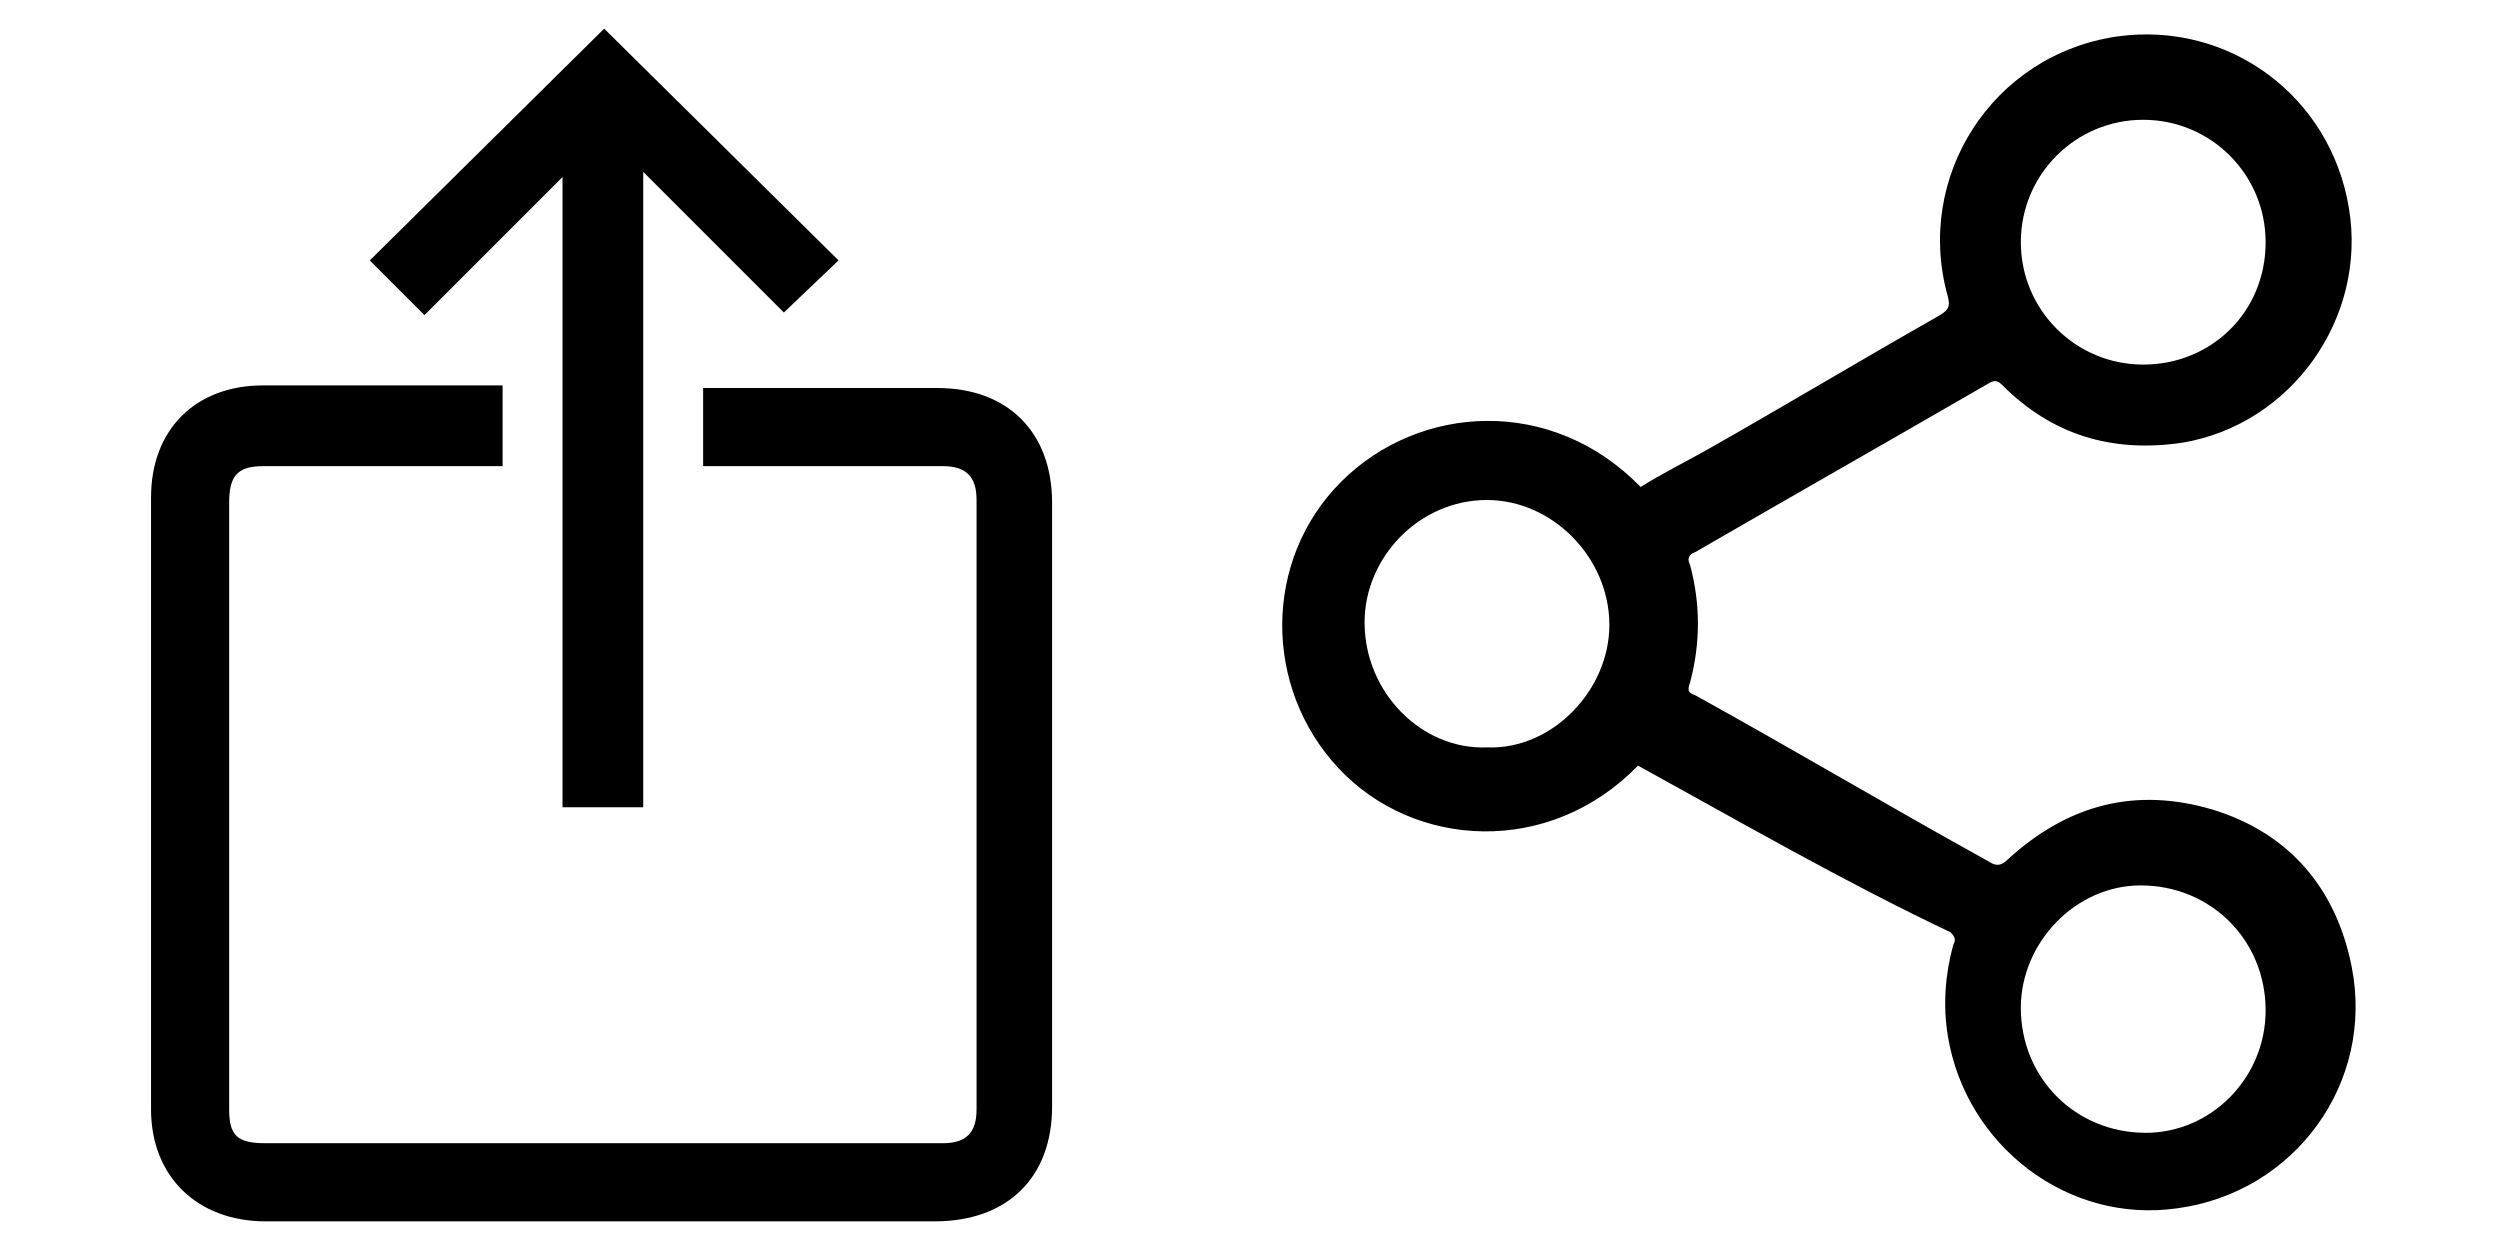 <?xml version="1.0" encoding="utf-8"?>
<!-- Generator: Adobe Illustrator 26.5.0, SVG Export Plug-In . SVG Version: 6.00 Build 0)  -->
<svg version="1.1" id="Layer_1" xmlns="http://www.w3.org/2000/svg" xmlns:xlink="http://www.w3.org/1999/xlink" x="0px" y="0px"
	 viewBox="0 0 96 48" style="enable-background:new 0 0 96 48;" xml:space="preserve">
<g>
	<path d="M10.2,46.9c-2.6,0-4.4-1.7-4.4-4.3c0-7.8,0-15.6,0-23.5c0-2.6,1.7-4.3,4.3-4.3l9.2,0v3.1l-9.2,0c-1,0-1.3,0.4-1.3,1.4
		c0,7.8,0,15.5,0,23.3c0,1,0.3,1.3,1.4,1.3l26,0c0.9,0,1.3-0.4,1.3-1.3c0-7.8,0-15.6,0-23.4c0-0.9-0.4-1.3-1.3-1.3l-9.2,0v-3l0.4,0
		c0.1,0,0.2,0,0.4,0H36c2.7,0,4.4,1.7,4.4,4.4c0,7.7,0,15.5,0,23.2c0,2.7-1.7,4.4-4.5,4.4L10.2,46.9z M21.6,31V6.8l-5.3,5.3L14.2,10
		l9-8.9l9,8.9l-2.1,2l-5.4-5.4V31H21.6z"/>
	<path d="M62.9,29.4c-3.4,3.5-8.6,3.2-11.5,0.1c-2.9-3.1-2.9-8,0.1-11c3-3,8.1-3.3,11.5,0.2c0.8-0.5,1.6-0.9,2.5-1.4
		c3-1.7,6-3.5,9-5.2c0.3-0.2,0.4-0.3,0.3-0.7c-1.3-4.6,1.7-9.3,6.5-10c4.3-0.6,8.2,2.3,8.9,6.6c0.7,4.2-2.2,8.3-6.4,9
		c-2.7,0.4-5-0.3-6.9-2.2c-0.2-0.2-0.3-0.2-0.5-0.1c-3.8,2.2-7.5,4.3-11.3,6.5c-0.3,0.1-0.3,0.3-0.2,0.5c0.4,1.5,0.4,3,0,4.5
		c-0.1,0.3-0.1,0.4,0.2,0.5c3.8,2.1,7.5,4.3,11.3,6.4c0.3,0.2,0.5,0.1,0.7-0.1c2.3-2.1,4.9-2.8,7.9-1.9c2.9,0.9,4.7,3,5.3,6
		c0.9,4.5-2.2,8.7-6.7,9.3c-4.2,0.6-8.1-2.4-8.8-6.6c-0.2-1.2-0.1-2.4,0.2-3.5c0.1-0.2,0.1-0.3-0.1-0.5
		C70.7,33.8,66.9,31.6,62.9,29.4C63,29.4,63,29.4,62.9,29.4z M57.1,28.7c2.5,0.1,4.7-2.2,4.7-4.7c0-2.6-2.2-4.8-4.7-4.8
		c-2.6,0-4.7,2.2-4.7,4.7C52.4,26.6,54.6,28.8,57.1,28.7z M87,9.3c0-2.6-2.1-4.7-4.7-4.7c-2.6,0-4.7,2.1-4.7,4.7
		c0,2.6,2.1,4.7,4.7,4.7C84.9,14,87,12,87,9.3z M87,38.8c0-2.7-2.1-4.8-4.8-4.8c-2.5,0-4.6,2.2-4.6,4.7c0,2.7,2.1,4.8,4.8,4.8
		C84.9,43.5,87,41.4,87,38.8z"/>
</g>
</svg>
